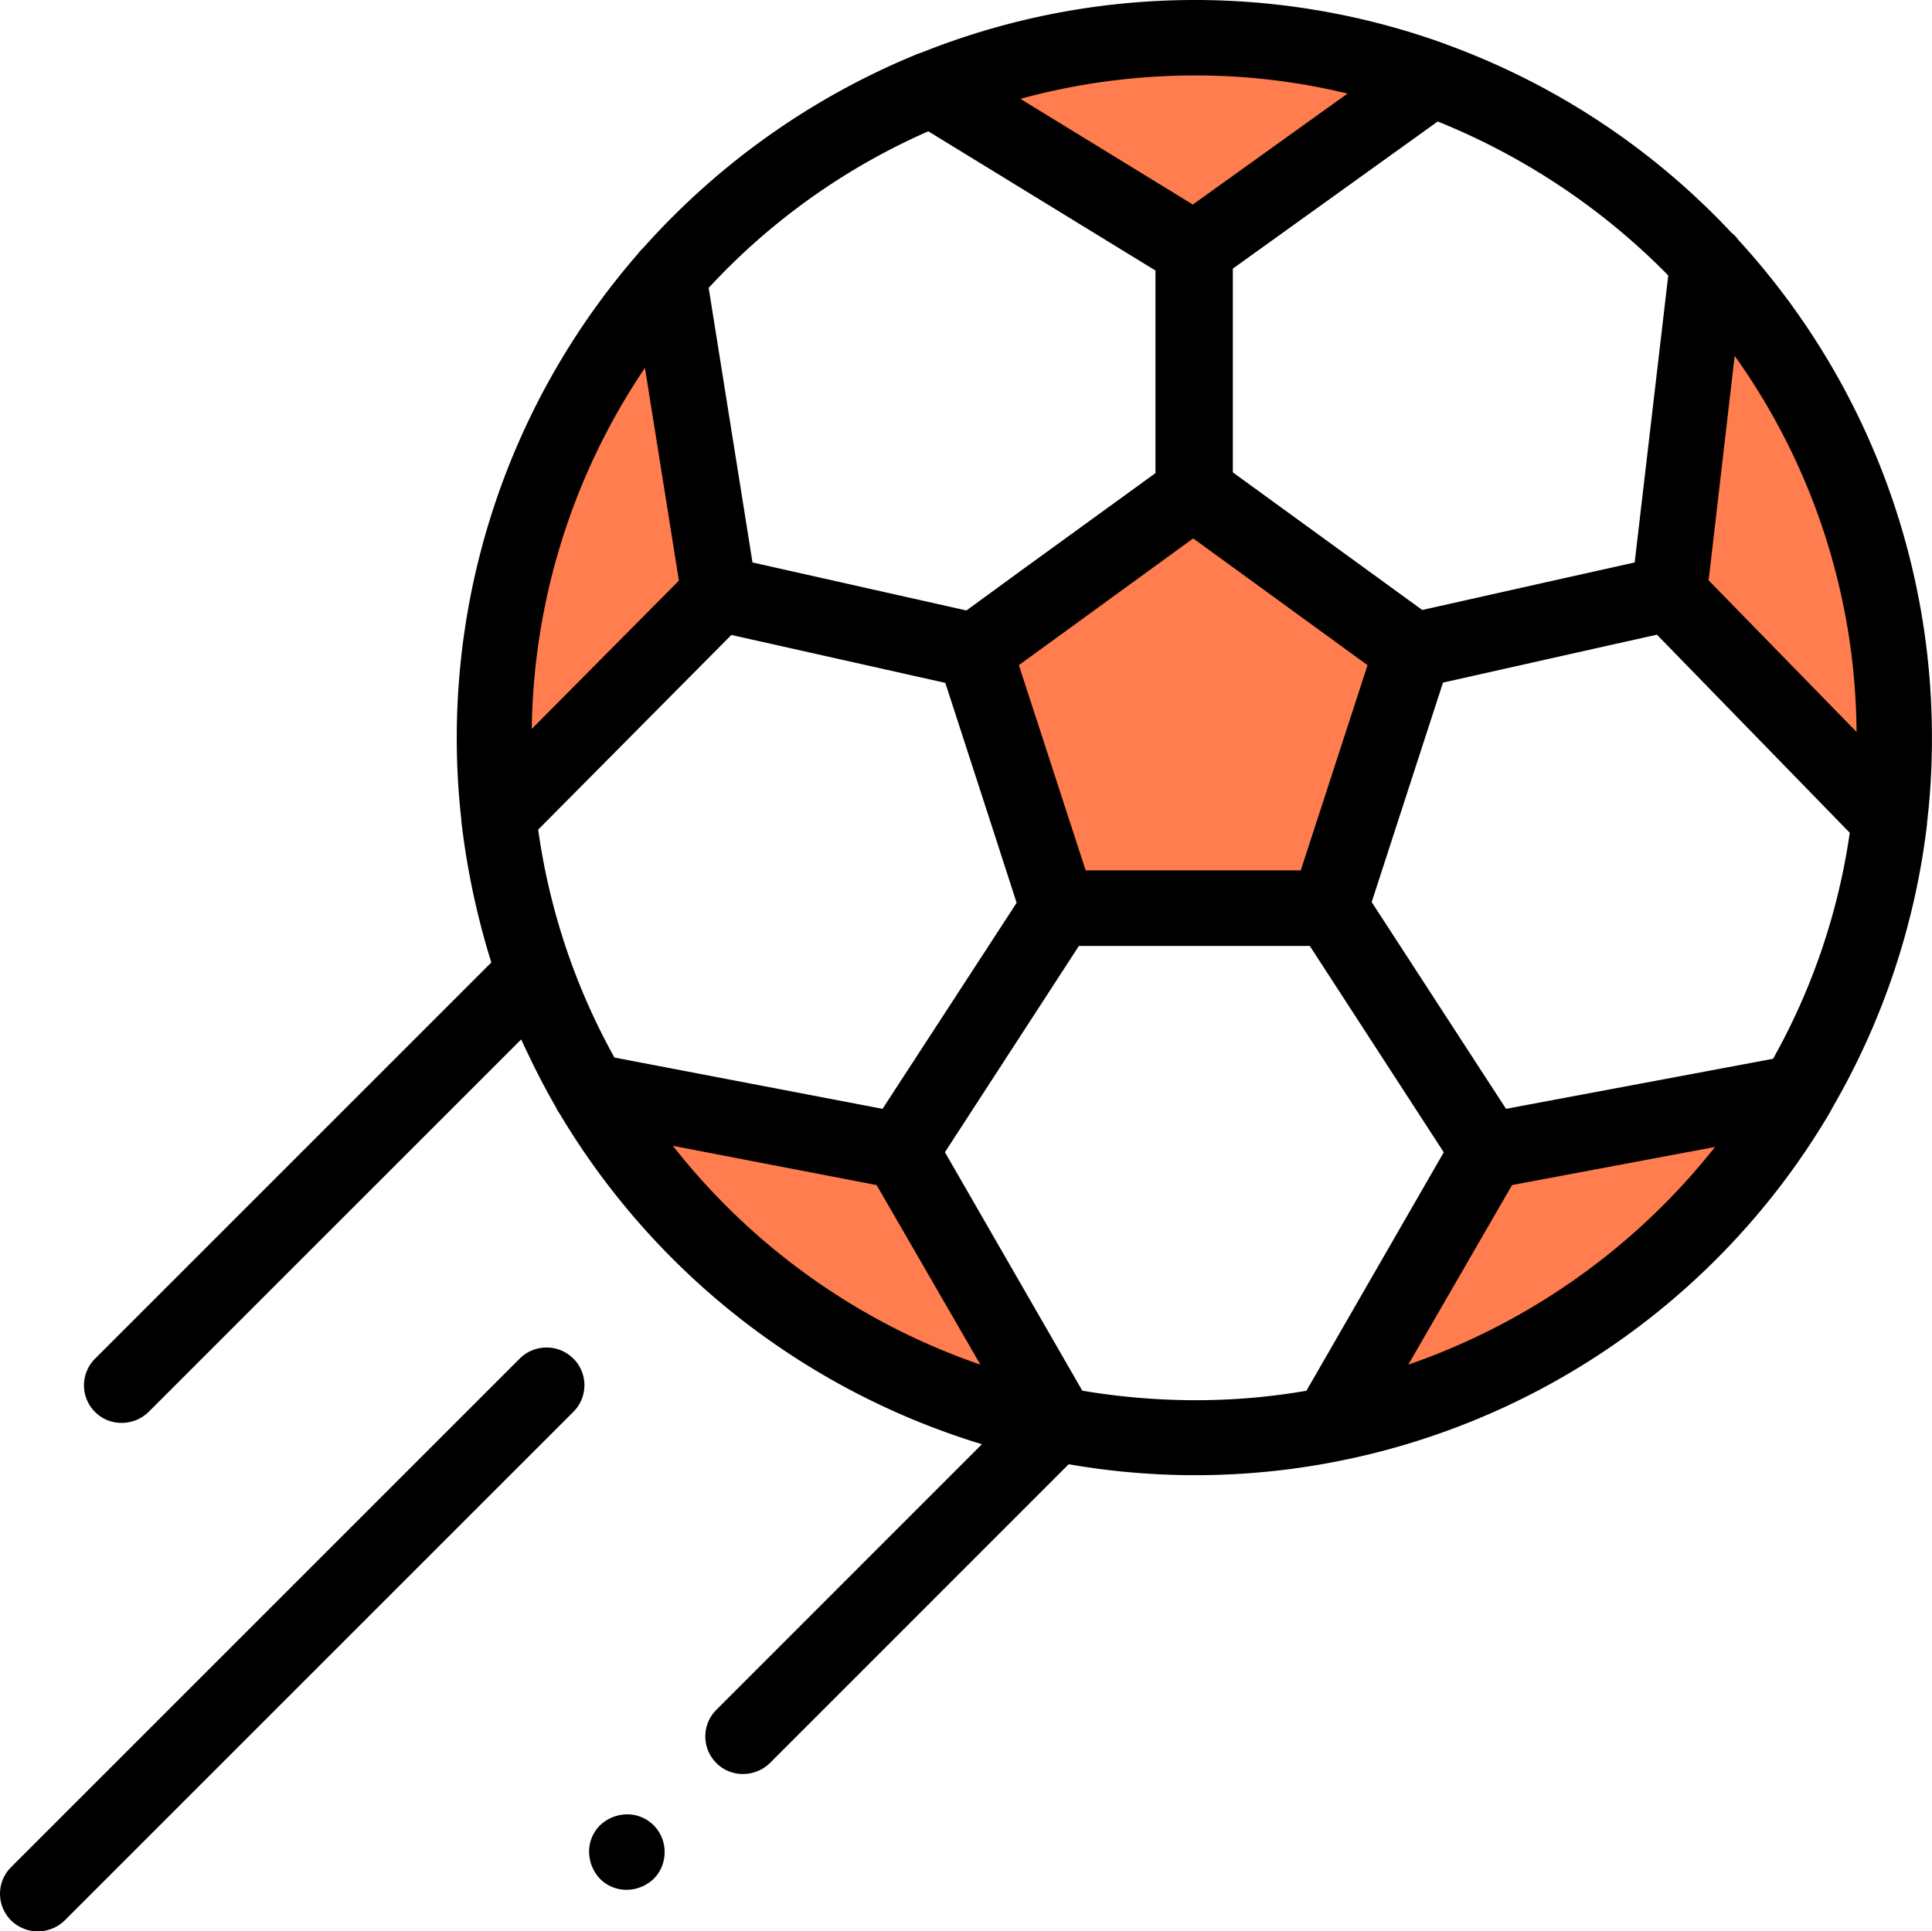 <svg xmlns="http://www.w3.org/2000/svg" width="75.56" height="75.542" viewBox="0 0 75.56 75.542">
  <g id="sport" transform="translate(0.025 -0.1)">
    <path id="Path_163" data-name="Path 163" d="M187.456,23.6A27.309,27.309,0,0,0,177.2,30.89Z" transform="translate(-151.072 -20.032)" fill="#992295"/>
    <g id="Group_4664" data-name="Group 4664" transform="translate(19.296 1.561)">
      <path id="Path_164" data-name="Path 164" d="M156.4,289.5a27.468,27.468,0,0,0,18.284,13l-6.154-10.669Z" transform="translate(-152.637 -248.254)" fill="#ff7d4e"/>
      <path id="Path_165" data-name="Path 165" d="M167.586,11.623l10.758,7.128A27.415,27.415,0,0,0,148,11.992l10.256,6.272v9.5L149.7,33.98l-9.991-2.243L137.718,19.3a27.361,27.361,0,0,0-3.055,31.92l-3.586-10.758,8.633-8.707L149.7,34l3.276,10.05h10.61l3.276-10.064h.015l-8.559-6.213v-9.5Z" transform="translate(-130.9 -10)" fill="#ff7d4e"/>
    </g>
    <g id="Group_4665" data-name="Group 4665" transform="translate(63.995 9.751)">
      <path id="Path_166" data-name="Path 166" d="M438.552,68.437a28.54,28.54,0,0,0-2.509-2.937v.192h0l.546.384-1.771,12.13-1.018.443v.015l1.033-.457,8.987,8.825A27.353,27.353,0,0,0,438.552,68.437Z" transform="translate(-433.8 -65.5)" fill="#ff7d4e"/>
    </g>
    <g id="Group_4666" data-name="Group 4666" transform="translate(51.88 42.719)">
      <path id="Path_167" data-name="Path 167" d="M368.361,292.073a26.509,26.509,0,0,0,2.2-3.173l-.177.044h0l-.236.62-12.189,1.372-.694-.871h-.015l.694.885L351.7,301.886A27.18,27.18,0,0,0,368.361,292.073Z" transform="translate(-351.7 -288.9)" fill="#ff7d4e"/>
    </g>
    <path id="Path_168" data-name="Path 168" d="M281.1,377.7a27.6,27.6,0,0,0,10.478,0Z" transform="translate(-239.639 -321.877)" fill="#992295"/>
    <path id="Path_169" data-name="Path 169" d="M90.649,43.427a28.812,28.812,0,0,0,3.7-11.083V32.3a27.972,27.972,0,0,0,.192-3.35,28.775,28.775,0,0,0-7.57-19.465,1.2,1.2,0,0,0-.266-.28A28.792,28.792,0,0,0,75.6,1.856c-.074-.03-.162-.059-.236-.089A28.789,28.789,0,0,0,55,2.166a1.971,1.971,0,0,0-.266.1,29.1,29.1,0,0,0-10.566,7.5,2.268,2.268,0,0,0-.251.28,28.842,28.842,0,0,0-6.892,22.106V32.2A30.152,30.152,0,0,0,38.2,37.746l-15.5,15.5a1.47,1.47,0,0,0,0,2.081,1.449,1.449,0,0,0,1.048.428,1.512,1.512,0,0,0,1.048-.428L39.368,40.756c.413.9.856,1.786,1.343,2.627a1.739,1.739,0,0,0,.162.28A29.068,29.068,0,0,0,57.386,56.59L47,66.979a1.47,1.47,0,0,0,0,2.081,1.449,1.449,0,0,0,1.048.428,1.512,1.512,0,0,0,1.048-.428L60.78,57.373a28.81,28.81,0,0,0,29.706-13.65C90.531,43.648,90.59,43.545,90.649,43.427Zm-12.765.044L72.63,35.384,75.419,26.8l6.641-1.49,1.727-.384,7.541,7.748a25.493,25.493,0,0,1-3,8.84Zm-19.14-8.057L53.5,43.471,43.013,41.464a25.655,25.655,0,0,1-2.981-8.913l7.556-7.615,8.367,1.874,1.859,5.726ZM44.208,14.488l1.328,8.323-5.755,5.8A25.819,25.819,0,0,1,44.208,14.488ZM61.444,34.145l-2.612-8.028,6.818-4.958,6.818,4.958-2.612,8.028Zm30.149-5.416L85.808,22.8l1.018-8.781A25.592,25.592,0,0,1,91.593,28.729ZM84.229,10.873,82.916,22.1l-3.173.708-5.135,1.151L67.2,18.576V10.607l8.013-5.755A26.579,26.579,0,0,1,84.229,10.873ZM71.686,3.76,65.635,8.1,58.891,3.966a25.945,25.945,0,0,1,6.818-.915A25.186,25.186,0,0,1,71.686,3.76ZM55.29,5.236l8.884,5.445v7.925l-5.209,3.778-2.184,1.594L48.414,22.1,46.7,11.36A25.829,25.829,0,0,1,55.29,5.236ZM45.3,44.918l7.969,1.535,4.058,7.024A26.057,26.057,0,0,1,45.3,44.918Zm16.012,9.577L55.94,45.168,61.179,37.1H70.21l5.239,8.072-5.372,9.327a25.341,25.341,0,0,1-4.383.369A26.611,26.611,0,0,1,61.311,54.495Zm12.75-1.018,4.058-7.024,7.939-1.49A26.22,26.22,0,0,1,74.062,53.477Z" transform="translate(-19.009)"/>
    <path id="Path_170" data-name="Path 170" d="M20.3,357.707.407,377.6a1.47,1.47,0,0,0,0,2.081,1.5,1.5,0,0,0,2.1,0l19.893-19.893a1.47,1.47,0,0,0,0-2.081A1.487,1.487,0,0,0,20.3,357.707Z" transform="translate(0 -304.466)"/>
    <path id="Path_171" data-name="Path 171" d="M157.576,481a1.552,1.552,0,0,0-1.048.428,1.436,1.436,0,0,0-.428,1.048,1.552,1.552,0,0,0,.428,1.048,1.461,1.461,0,0,0,1.048.428,1.552,1.552,0,0,0,1.048-.428,1.461,1.461,0,0,0,.428-1.048A1.461,1.461,0,0,0,157.576,481Z" transform="translate(-133.085 -409.933)"/>
  </g>
</svg>
